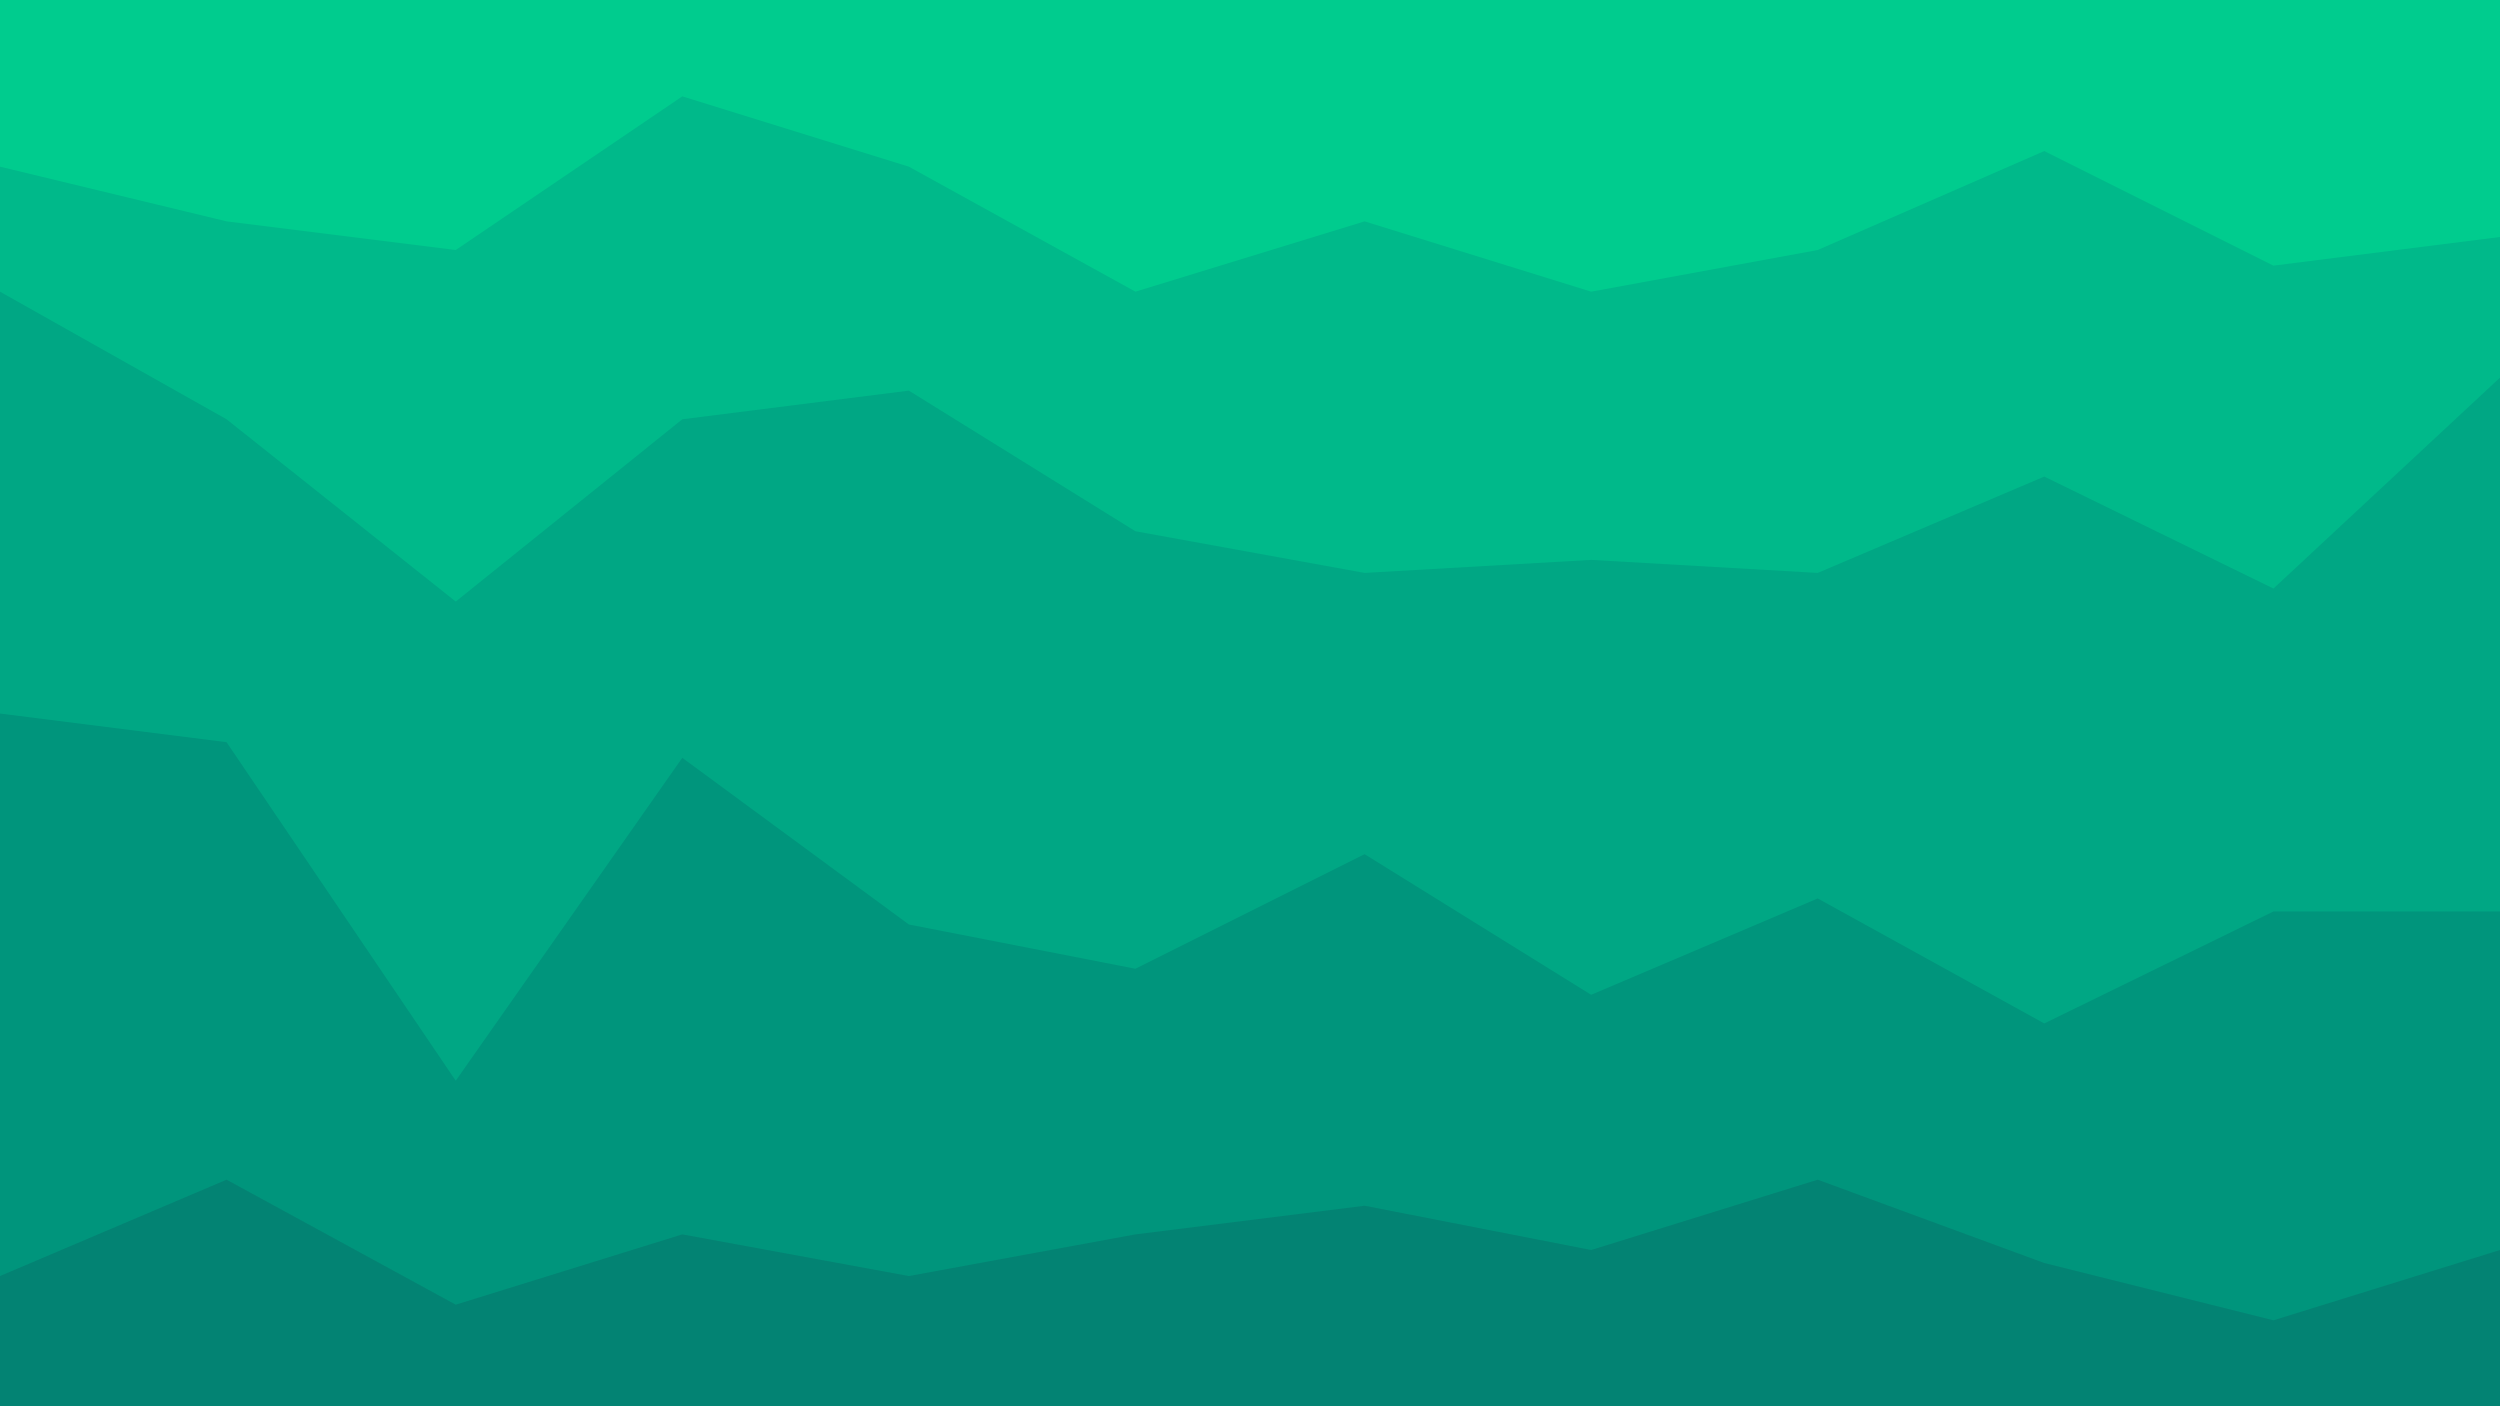 <svg id="visual" viewBox="0 0 960 540" width="960" height="540" xmlns="http://www.w3.org/2000/svg" xmlns:xlink="http://www.w3.org/1999/xlink" version="1.1"><path d="M0 66L87 87L175 98L262 39L349 66L436 114L524 87L611 114L698 98L785 60L873 104L960 93L960 0L873 0L785 0L698 0L611 0L524 0L436 0L349 0L262 0L175 0L87 0L0 0Z" fill="#00cc8e"></path><path d="M0 114L87 163L175 233L262 163L349 152L436 206L524 222L611 217L698 222L785 185L873 228L960 147L960 91L873 102L785 58L698 96L611 112L524 85L436 112L349 64L262 37L175 96L87 85L0 64Z" fill="#00b98a"></path><path d="M0 276L87 287L175 417L262 293L349 357L436 374L524 330L611 384L698 347L785 395L873 352L960 352L960 145L873 226L785 183L698 220L611 215L524 220L436 204L349 150L262 161L175 231L87 161L0 112Z" fill="#00a784"></path><path d="M0 492L87 455L175 503L262 476L349 492L436 476L524 465L611 482L698 455L785 487L873 509L960 482L960 350L873 350L785 393L698 345L611 382L524 328L436 372L349 355L262 291L175 415L87 285L0 274Z" fill="#00957c"></path><path d="M0 541L87 541L175 541L262 541L349 541L436 541L524 541L611 541L698 541L785 541L873 541L960 541L960 480L873 507L785 485L698 453L611 480L524 463L436 474L349 490L262 474L175 501L87 453L0 490Z" fill="#038373"></path></svg>